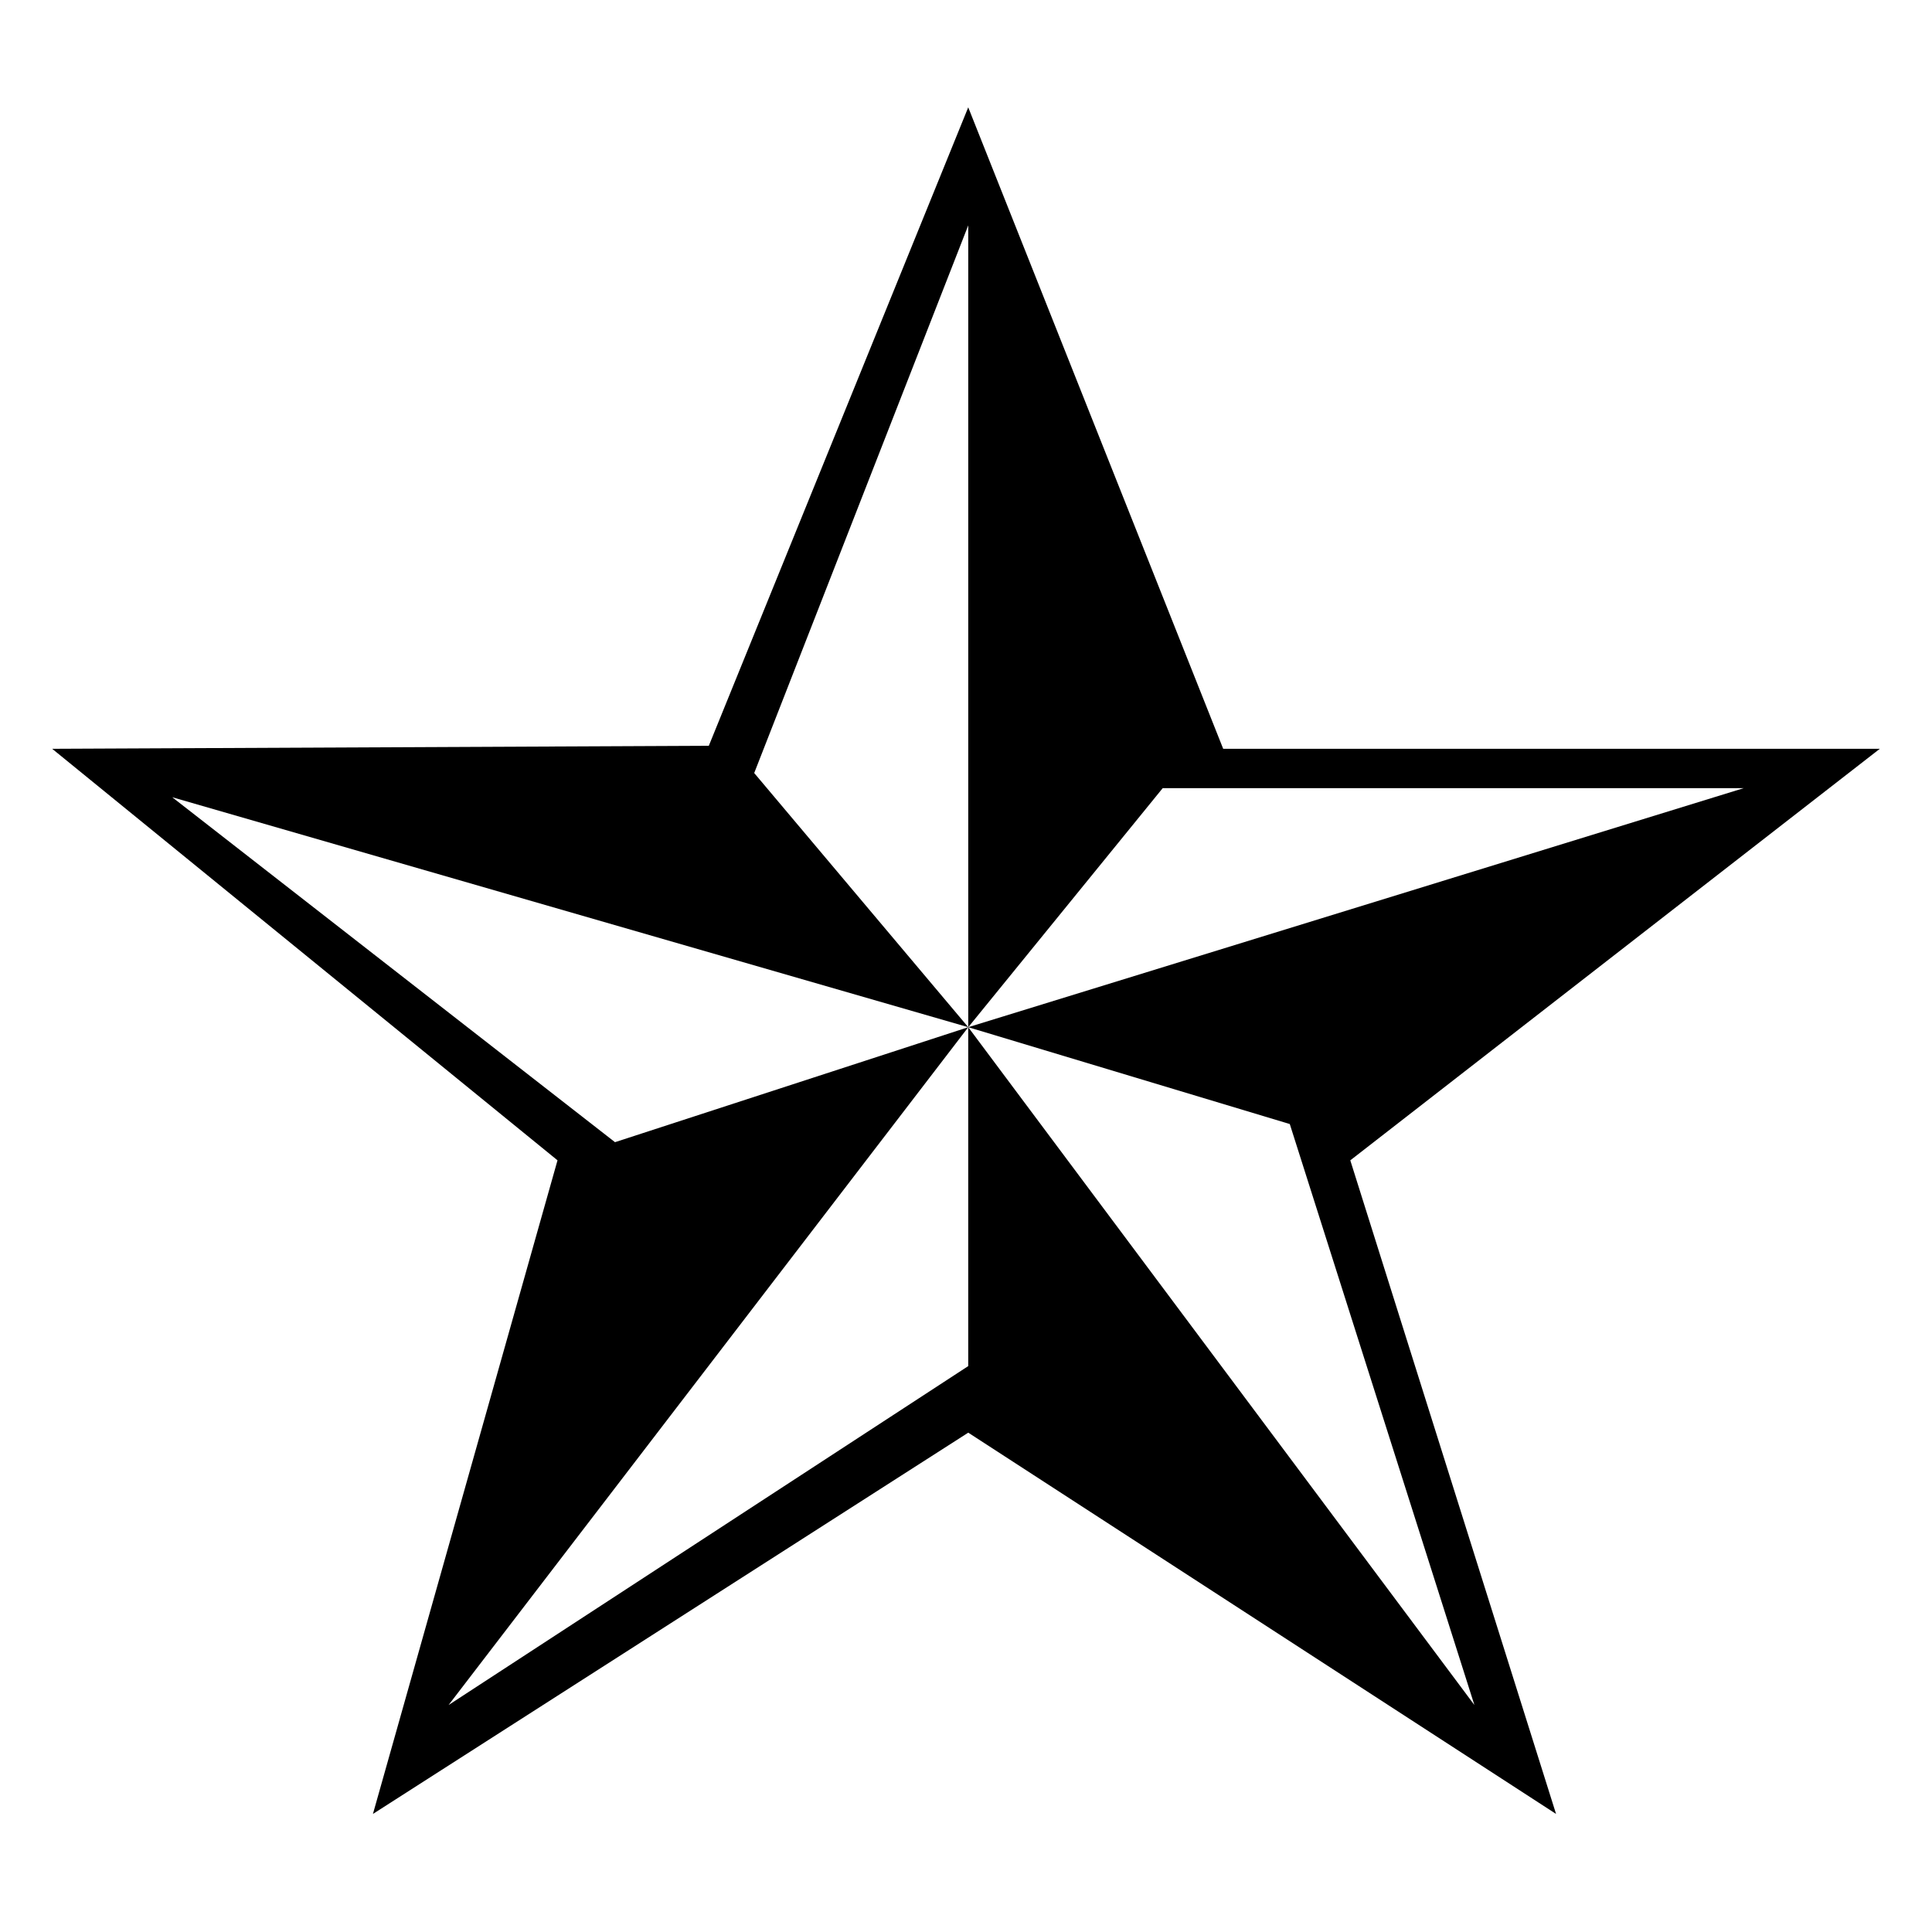 <svg xmlns="http://www.w3.org/2000/svg" xmlns:xlink="http://www.w3.org/1999/xlink" version="1.1" x="0px" y="0px" viewBox="0 0 90 90" enable-background="new 0 0 90 90" xml:space="preserve"><path d="M87.569,34.882H56.981L45.104,5L33.019,34.742L2.431,34.882l23.54,19.17L17.373,84.5l27.732-17.761L72.487,84.5  l-9.585-30.447L87.569,34.882z M68.683,79.426L45.104,47.851v15.787L20.897,79.426l24.208-31.575l-16.456,5.356L8.023,37.138  l37.082,10.713l-9.971-11.84l9.971-25.513v37.354l9.058-11.136h27.064L45.104,47.851l14.979,4.511L68.683,79.426z"></path></svg>